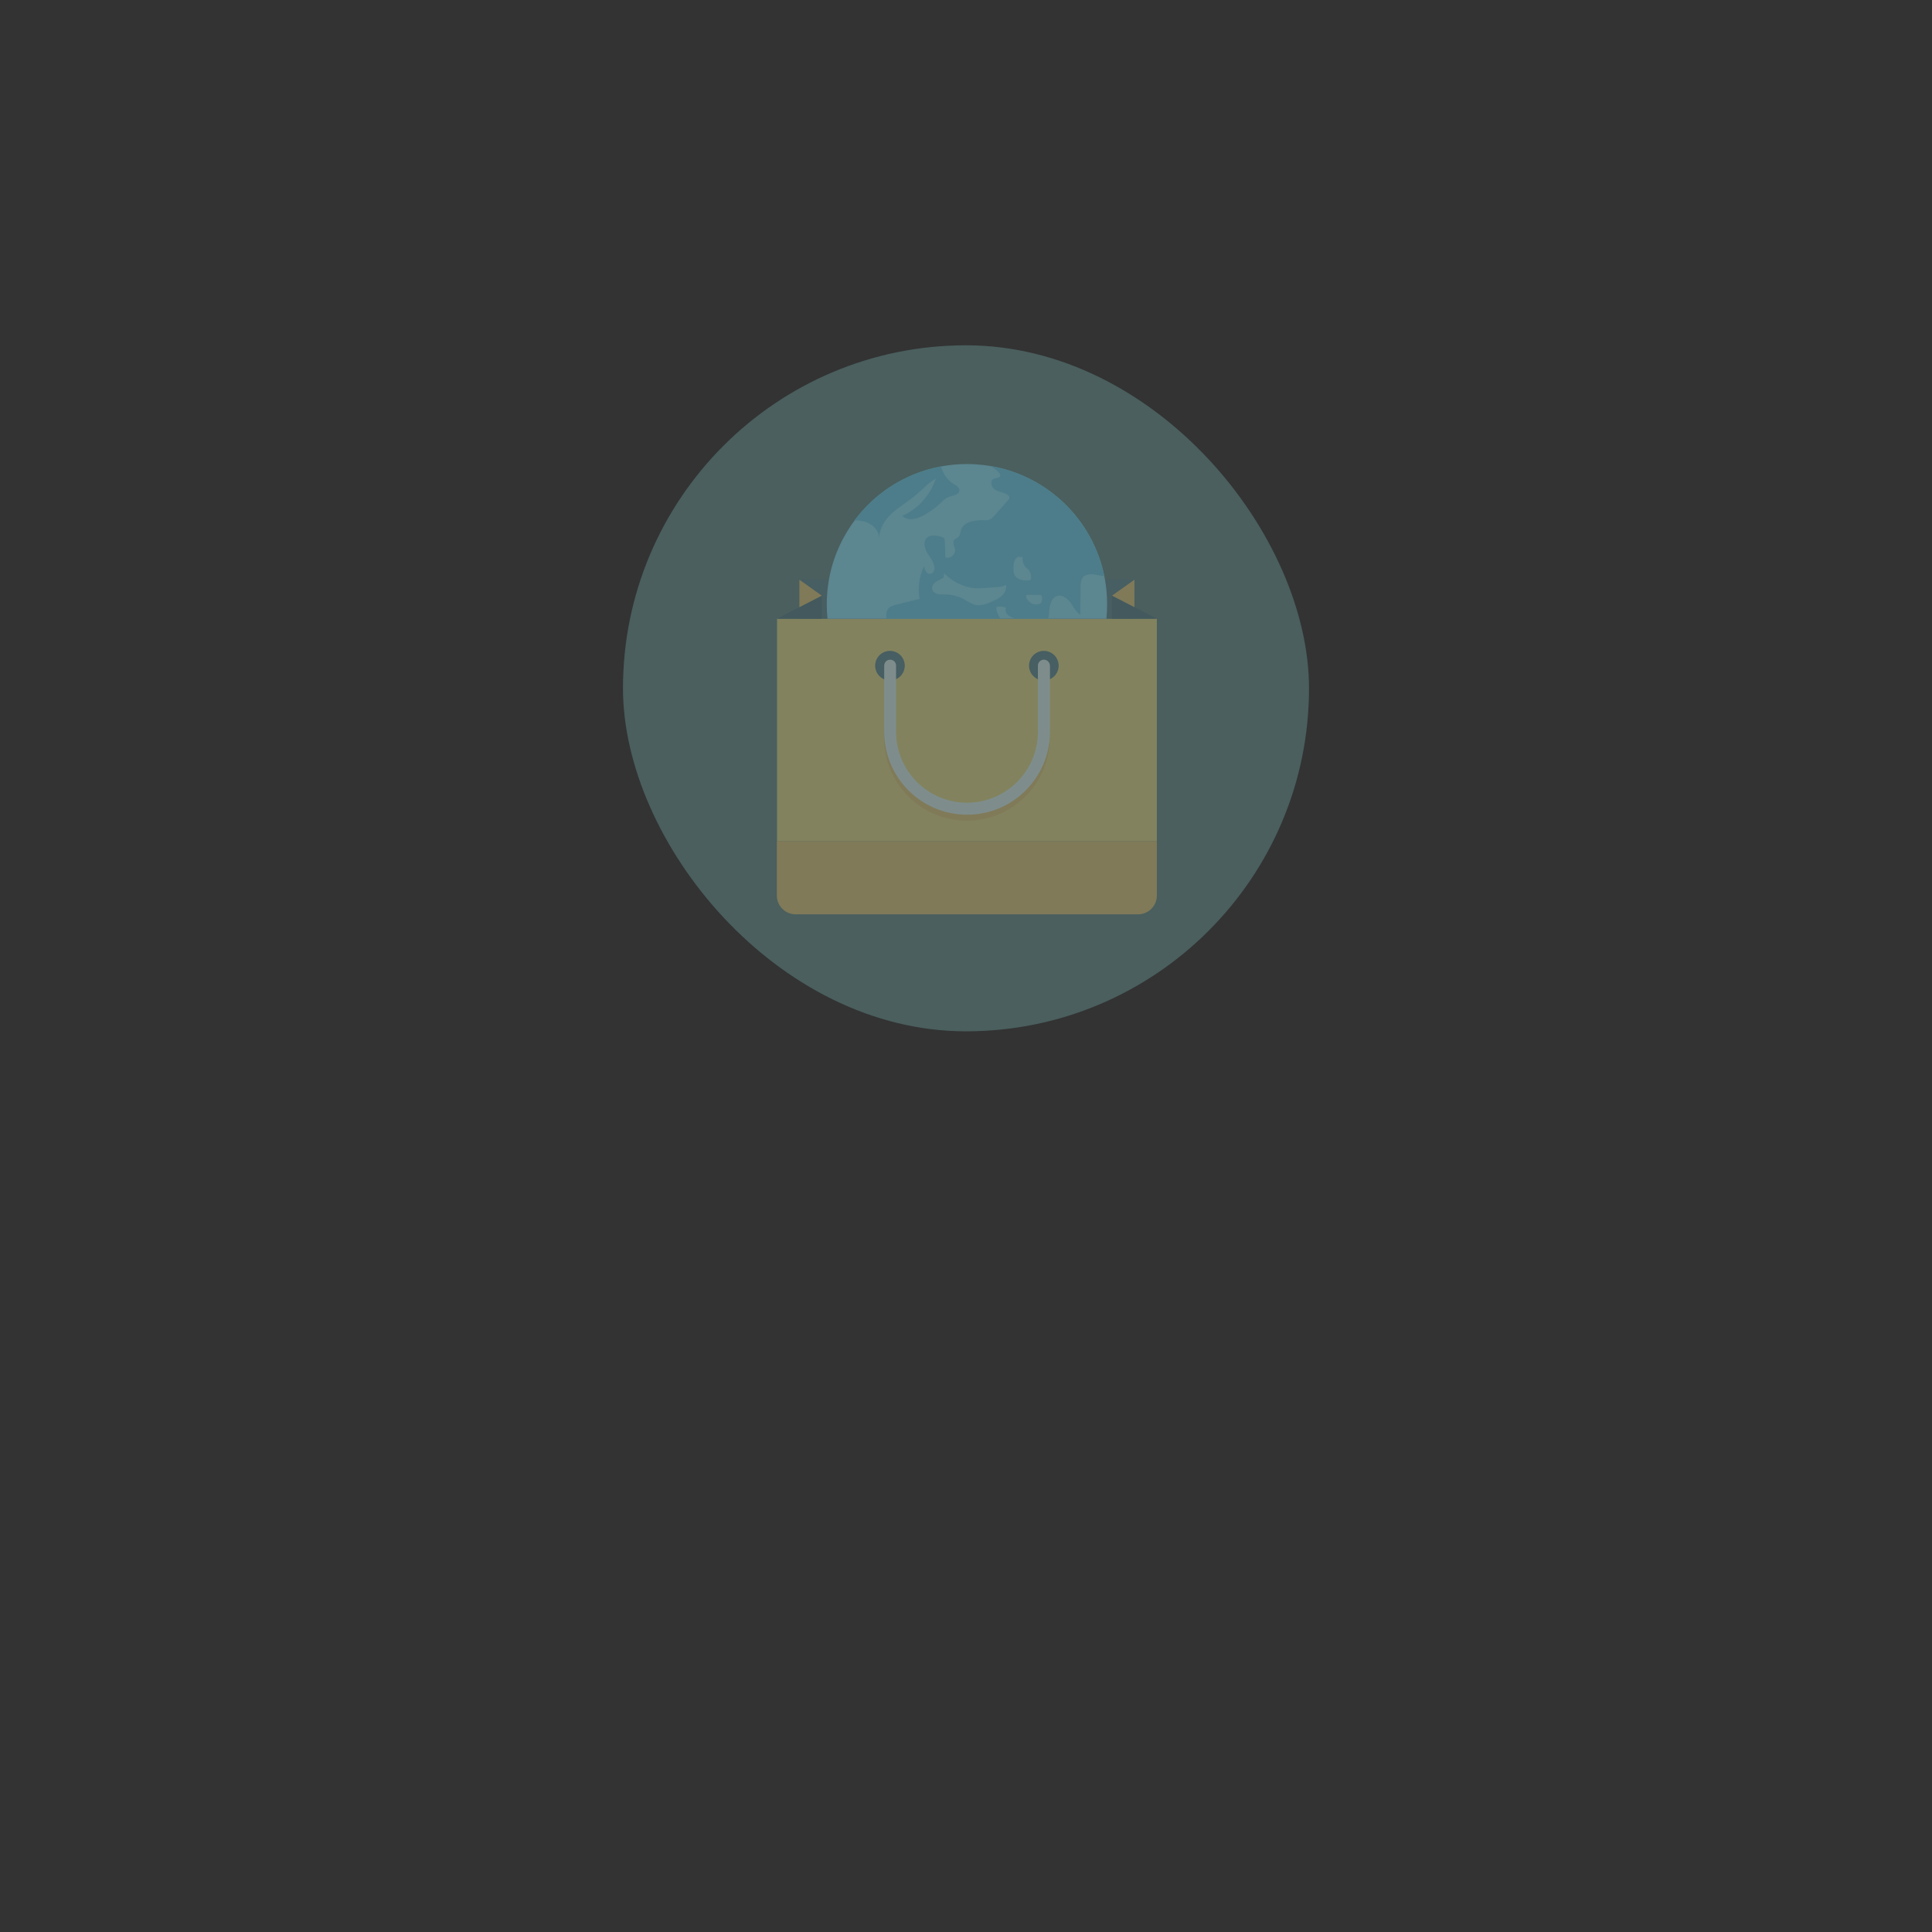 <?xml version="1.0" encoding="UTF-8" standalone="no"?>
<!-- Uploaded to: SVG Repo, www.svgrepo.com, Generator: SVG Repo Mixer Tools -->

<svg
   height="800"
   width="800"
   version="1.1"
   id="Capa_1"
   viewBox="0 0 187.435 187.435"
   xml:space="preserve"
   sodipodi:docname="cart-bg.svg"
   inkscape:version="1.2.2 (732a01da63, 2022-12-09)"
   xmlns:inkscape="http://www.inkscape.org/namespaces/inkscape"
   xmlns:sodipodi="http://sodipodi.sourceforge.net/DTD/sodipodi-0.dtd"
   xmlns="http://www.w3.org/2000/svg"
   xmlns:svg="http://www.w3.org/2000/svg"><rect x="0" y="0" width="187.435" height="187.435" fill="#333333" stroke="none"/><defs
   id="defs57">
	
	
	
</defs><sodipodi:namedview
   id="namedview55"
   pagecolor="#505050"
   bordercolor="#eeeeee"
   borderopacity="1"
   inkscape:showpageshadow="0"
   inkscape:pageopacity="0"
   inkscape:pagecheckerboard="0"
   inkscape:deskcolor="#505050"
   showgrid="false"
   inkscape:zoom="0.2435099"
   inkscape:cx="1634.4305"
   inkscape:cy="-28.746265"
   inkscape:window-width="1366"
   inkscape:window-height="705"
   inkscape:window-x="-8"
   inkscape:window-y="-8"
   inkscape:window-maximized="1"
   inkscape:current-layer="Capa_1" />

<path
   style="fill:#4c8c87"
   d="M -118.04,52.315 V -55.201 l -29.911,-13.085 -135.38,109.86 60.867,19.998 h 95.167 c 5.112,-0.001 9.257,-4.145 9.257,-9.257 z"
   id="path288" /><g
   id="g334"
   transform="translate(-345.615,-23.132)">
		<g
   id="g310">
			<g
   id="g308">
				<g
   id="g298">
					<polygon
   style="fill:#eac873"
   points="89.161,57.577 75.566,144.972 147.425,144.972 157.524,57.577 "
   id="polygon290" />
					<polygon
   style="fill:#e5bc61"
   points="157.524,57.577 147.425,144.972 165.29,144.972 "
   id="polygon292" />
					<polygon
   style="fill:#d6ae54"
   points="157.524,57.577 147.425,144.972 156.357,134.485 "
   id="polygon294" />
					<polygon
   style="fill:#eac873"
   points="157.524,57.577 165.29,144.972 156.357,134.485 "
   id="polygon296" />
				</g>
				<g
   id="g302">
					<path
   style="fill:#876b66"
   d="m 134.985,60.543 -2.314,-0.298 c 0.033,-0.253 3.141,-25.287 -5.031,-34.577 -1.978,-2.248 -4.398,-3.34 -7.406,-3.34 -3.007,0 -5.428,1.092 -7.407,3.341 -8.176,9.298 -5.063,34.324 -5.03,34.576 l -2.313,0.298 c -0.139,-1.071 -3.272,-26.333 5.595,-36.413 2.412,-2.742 5.491,-4.132 9.155,-4.132 3.664,0 6.743,1.39 9.156,4.132 8.867,10.08 5.731,35.342 5.595,36.413 z"
   id="path300" />
				</g>
				<path
   style="fill:#876b66"
   d="m 106.859,58.548 c -1.839,0 -3.328,1.49 -3.328,3.327 0,1.836 1.489,3.326 3.328,3.326 1.834,0 3.324,-1.489 3.324,-3.326 0,-1.837 -1.49,-3.327 -3.324,-3.327 z m 0,4.905 c -0.873,0 -1.579,-0.707 -1.579,-1.579 0,-0.872 0.706,-1.579 1.579,-1.579 0.869,0 1.577,0.707 1.577,1.579 0,0.872 -0.708,1.579 -1.577,1.579 z"
   id="path304" />
				<path
   style="fill:#876b66"
   d="m 133.806,58.548 c -1.839,0 -3.328,1.49 -3.328,3.327 0,1.836 1.489,3.326 3.328,3.326 1.834,0 3.324,-1.489 3.324,-3.326 0,-1.837 -1.49,-3.327 -3.324,-3.327 z m 0,4.905 c -0.874,0 -1.58,-0.707 -1.58,-1.579 0,-0.872 0.706,-1.579 1.58,-1.579 0.868,0 1.576,0.707 1.576,1.579 0,0.872 -0.708,1.579 -1.576,1.579 z"
   id="path306" />
			</g>
		</g>
		<g
   id="g332">
			<g
   id="g330">
				<g
   id="g320">
					<polygon
   style="fill:#ef8067"
   points="35.74,80.041 22.144,167.437 94.003,167.437 104.102,80.041 "
   id="polygon312" />
					<polygon
   style="fill:#ef8067"
   points="104.102,80.041 94.003,167.437 111.868,167.437 "
   id="polygon314" />
					<polygon
   style="fill:#e54c3c"
   points="104.102,80.041 94.003,167.437 102.936,156.949 "
   id="polygon316" />
					<polygon
   style="fill:#ea6d59"
   points="104.102,80.041 111.868,167.437 102.936,156.949 "
   id="polygon318" />
				</g>
				<g
   id="g324">
					<path
   style="fill:#876b66"
   d="m 81.563,83.007 -2.312,-0.298 c 0.031,-0.252 3.14,-25.287 -5.033,-34.577 -1.977,-2.248 -4.398,-3.34 -7.406,-3.34 -3.005,0 -5.428,1.092 -7.407,3.341 -8.175,9.298 -5.064,34.324 -5.03,34.576 l -2.312,0.298 c -0.139,-1.071 -3.272,-26.333 5.594,-36.412 2.412,-2.742 5.491,-4.133 9.155,-4.133 3.665,0 6.744,1.391 9.156,4.133 8.868,10.08 5.731,35.342 5.595,36.412 z"
   id="path322" />
				</g>
				<path
   style="fill:#876b66"
   d="m 53.437,81.012 c -1.839,0 -3.326,1.49 -3.326,3.327 0,1.836 1.487,3.326 3.326,3.326 1.834,0 3.324,-1.489 3.324,-3.326 0,-1.837 -1.49,-3.327 -3.324,-3.327 z m 0,4.906 c -0.873,0 -1.579,-0.707 -1.579,-1.579 0,-0.872 0.706,-1.578 1.579,-1.578 0.869,0 1.577,0.706 1.577,1.578 0,0.872 -0.708,1.579 -1.577,1.579 z"
   id="path326" />
				<path
   style="fill:#876b66"
   d="m 80.385,81.012 c -1.84,0 -3.329,1.49 -3.329,3.327 0,1.836 1.489,3.326 3.329,3.326 1.833,0 3.324,-1.489 3.324,-3.326 0,-1.837 -1.491,-3.327 -3.324,-3.327 z m 0,4.906 c -0.875,0 -1.581,-0.707 -1.581,-1.579 0,-0.872 0.706,-1.578 1.581,-1.578 0.868,0 1.575,0.706 1.575,1.578 0,0.872 -0.707,1.579 -1.575,1.579 z"
   id="path328" />
			</g>
		</g>
	</g><g
   style="fill:#ffd15c;fill-opacity:1"
   id="g432"
   transform="matrix(5.857,0,0,5.857,-304.114,-119.06)"><path
     d="M 25,8.9 C 24.9,8.4 24.5,8 24,8 H 21 V 7 C 21,4.2 18.8,2 16,2 13.2,2 11,4.2 11,7 V 8 H 8 C 7.5,8 7.1,8.4 7,8.9 l -2,20 c 0,0.3 0.1,0.6 0.3,0.8 C 5.5,29.9 5.7,30 6,30 h 20 c 0.3,0 0.6,-0.1 0.7,-0.3 0.1,-0.2 0.3,-0.5 0.3,-0.8 z M 13,7 c 0,-1.7 1.3,-3 3,-3 1.7,0 3,1.3 3,3 v 1 h -6 z"
     id="path424"
     style="fill:#ffd15c;fill-opacity:1" /></g><rect
   style="opacity:0.311;fill:#80c1be;fill-opacity:1;stroke:none;stroke-width:0.402"
   id="rect540"
   width="66.554"
   height="66.554"
   x="60.44"
   y="33.5"
   ry="33.277" /><g
   id="g538"
   transform="matrix(0.086,0,0,0.086,71.957,45.017)"
   style="opacity:0.311"><path
     style="fill:#f8b64c"
     d="m 39.65,425.4 v 61.4 c 0,11.7 9.5,21.2 21.2,21.2 h 386.3 c 11.7,0 21.2,-9.5 21.2,-21.2 v -61.4 z"
     id="path485" /><rect
     x="39.85"
     y="174.5"
     style="fill:#ffd15c"
     width="428.5"
     height="250.9"
     id="rect487" /><rect
     x="65.05"
     y="130.5"
     style="fill:#40596b"
     width="378"
     height="43.9"
     id="rect489" /><polygon
     style="fill:#334a5e"
     points="90.35,174.5 39.85,174.5 90.35,148.5 "
     id="polygon491" /><polygon
     style="fill:#f8b64c"
     points="65.05,161.5 90.35,148.5 65.05,130.5 "
     id="polygon493" /><polygon
     style="fill:#334a5e"
     points="417.75,174.5 468.25,174.5 417.75,148.5 "
     id="polygon495" /><polygon
     style="fill:#f8b64c"
     points="443.05,161.5 417.75,148.5 443.05,130.5 "
     id="polygon497" /><g
     id="g503">
	<circle
   style="fill:#40596b"
   cx="167.25"
   cy="227.5"
   r="16.7"
   id="circle499" />
	<circle
   style="fill:#40596b"
   cx="340.85"
   cy="227.5"
   r="16.7"
   id="circle501" />
</g><path
     style="fill:#f8b64c"
     d="m 334.05,299.2 v 9.7 c 0,44.1 -35.9,80 -80,80 -44.1,0 -80,-35.9 -80,-80 v -9.7 h -13.5 v 9.7 c 0,51.6 41.9,93.5 93.5,93.5 51.6,0 93.5,-41.9 93.5,-93.5 v -9.7 z"
     id="path505" /><path
     style="fill:#f2f2f2"
     d="m 340.85,220.7 c -3.7,0 -6.7,3 -6.7,6.7 v 74.7 c 0,44.1 -35.9,80 -80,80 -44.1,0 -80,-35.9 -80,-80 v -74.7 c 0,-3.7 -3,-6.7 -6.7,-6.7 -3.7,0 -6.7,3 -6.7,6.7 v 74.7 c 0,51.6 41.9,93.5 93.5,93.5 51.6,0 93.5,-41.9 93.5,-93.5 v -74.7 c -0.2,-3.7 -3.2,-6.7 -6.9,-6.7 z"
     id="path507" /><path
     style="fill:#84dbff"
     d="m 409.95,131.1 c -0.3,-1.6 -0.6,-3.2 -0.9,-4.8 -13,-63.7 -64.3,-113.4 -128.8,-124.1 -4.7,-0.8 -9.5,-1.4 -14.3,-1.7 -3.9,-0.4 -7.9,-0.5 -11.9,-0.5 -9.9,0 -19.6,0.9 -29,2.7 -0.5,0.1 -0.9,0.2 -1.4,0.3 -39.3,7.7 -73.4,29.8 -96.3,60.7 -1.8,2.3 -3.4,4.7 -5,7.1 -16.7,25.1 -26.4,55.1 -26.4,87.5 0,5.5 0.3,10.9 0.8,16.3 h 314.7 c 0.5,-5.4 0.8,-10.8 0.8,-16.3 0,-9.4 -0.8,-18.4 -2.3,-27.2 z"
     id="path509" /><g
     id="g515">
	<path
   style="fill:#54c0eb"
   d="m 245.55,29.9 c -0.2,5 -7.4,5.4 -12.1,7.2 -3.4,1.3 -6,4 -8.6,6.5 -6,5.7 -12.8,10.5 -20,14.5 -7.5,4.1 -18,6.6 -23.6,0.2 17.9,-7.4 31.5,-23.5 37.7,-41.8 -8.6,4.7 -15.2,12.3 -22.7,18.7 -8.5,7.1 -18.3,12.7 -26.5,20.1 -8.2,7.5 -14.9,17.8 -14.5,28.8 -0.1,-6.3 -4,-12.3 -9.3,-15.8 -5.3,-3.5 -11.9,-4.8 -18.2,-4.7 -0.2,0 -0.4,0 -0.6,0 23,-30.9 57,-53.1 96.3,-60.7 0.5,-0.1 0.9,-0.2 1.4,-0.3 1.9,8.1 7.1,15.4 14.1,19.8 3.1,1.9 6.8,4 6.6,7.5 z"
   id="path511" />
	<path
   style="fill:#54c0eb"
   d="m 291.85,174.5 c -0.3,-0.6 -0.7,-1.2 -1,-1.8 -2.1,-3.6 -4.2,-7.5 -3.3,-11.6 3.1,-0.4 6.5,-0.2 9.6,0.5 l 0.9,1 c -1.1,2.5 0.1,5.6 2,7.4 1.9,1.9 4.6,3 7.1,4 0.3,0.1 0.7,0.3 1.1,0.4 h 37.4 c 1,-3.5 1.1,-7.3 1.5,-10.9 0.6,-6 3,-13 8.8,-14.7 5.7,-1.7 11.4,2.7 14.9,7.5 3.4,4.8 6.1,10.5 11.1,13.7 0.1,-10.5 0.3,-21 0.4,-31.5 0,-3.8 0.2,-7.8 2.6,-10.7 4.1,-4.8 11.6,-3.6 17.9,-2.3 2,0.5 4.2,0.9 6.2,0.6 -13,-63.5 -64.3,-113.2 -128.8,-123.9 3.9,2.2 7.7,4.6 10.3,7.9 0.7,0.9 1.4,2.1 1.2,3.2 -0.6,2.8 -4.8,2.3 -7.4,3.4 -4.4,2 -3,9.1 1,11.9 4,2.8 9.2,3.2 13.5,5.4 1.7,0.9 3.4,2.4 3.1,4.3 -0.1,1 -0.8,1.8 -1.5,2.6 -5.2,5.8 -10.4,11.7 -15.6,17.6 -1.4,1.4 -2.7,3 -4.5,3.9 -2.3,1.2 -5.1,1.1 -7.8,1 -10.1,-0.3 -22.7,1.9 -25.4,11.6 -0.6,2.4 -0.6,5.2 -2.3,7 -1.5,1.7 -4.2,2.2 -5.4,4.1 -2,3 0.8,6.8 1.3,10.4 0.8,5.7 -5.9,10.9 -11.1,8.8 -0.2,-6.1 -0.4,-12.3 -0.5,-18.4 0,-1 -0.1,-2.1 -0.6,-2.9 -0.6,-1 -1.9,-1.4 -3,-1.7 -5.8,-1.8 -13.1,-3 -17.1,1.5 -4.1,4.5 -2,11.7 1.2,16.9 3.2,5.1 7.6,10.2 7.8,16.2 0.1,3 -1.4,6.4 -4.3,7 -4.3,0.9 -7.1,-4.6 -7.3,-9 -5.5,11.4 -7.4,24.6 -5.2,37.2 -8.9,2.3 -17.7,4.5 -26.6,6.7 -3.2,0.9 -6.7,1.8 -8.8,4.5 -2,2.5 -2.2,6 -2.2,9.1 0,0.7 0.1,1.4 0.1,2 h 128.7 z m 46.1,-26.3 c 0.6,0.6 0.8,1.5 0.8,2.4 0.2,2.2 0.3,4.7 -1.4,6.2 -0.6,0.6 -1.4,1 -2.2,1.2 -6.3,2.1 -13.9,-2.9 -14.5,-9.6 l 1,-0.8 c 4.6,0 9.3,0 13.9,0 0.8,0 1.7,0.1 2.4,0.6 z m -26.6,-43.3 0.6,-0.2 c 1.8,0 3.5,0.1 5.2,0.2 -0.9,3.7 0.2,7.9 2.7,10.8 1.1,1.3 2.5,2.3 3.7,3.6 2.8,3.1 3.6,7.9 2.1,11.8 -3.4,0.3 -6.8,0.5 -10.2,-0.3 -3.3,-0.9 -6.5,-2.9 -7.9,-6 -0.8,-2 -0.9,-4 -1,-6.2 -0.1,-5.1 0.4,-11.1 4.8,-13.7 z m -92.4,28.1 c 2.8,-1.9 6,-3 8.8,-4.9 l 0.6,-5 c 6.1,6.2 13.5,11 21.6,14 3.9,1.5 7.9,2.5 12.1,2.9 4.3,0.4 8.7,0.1 13,-0.2 1.4,-0.2 2.8,-0.3 4.2,-0.3 2.9,-0.2 5.8,-0.5 8.8,-0.7 3.5,-0.2 7.2,-0.6 10,-2.7 1.1,4.3 -0.9,8.9 -4,12 -3.1,3.1 -7.2,5 -11.3,6.8 -5.7,2.6 -11.8,5.2 -17.9,4.3 -5.2,-0.9 -9.6,-4.2 -14.2,-6.6 -6.7,-3.6 -14.3,-5.5 -21.8,-5.5 -2.7,-0.1 -5.4,0.2 -8,-0.5 -2.6,-0.7 -5.1,-2.4 -5.9,-5 -1.1,-3.3 1.2,-6.6 4,-8.6 z"
   id="path513" />
</g></g></svg>
